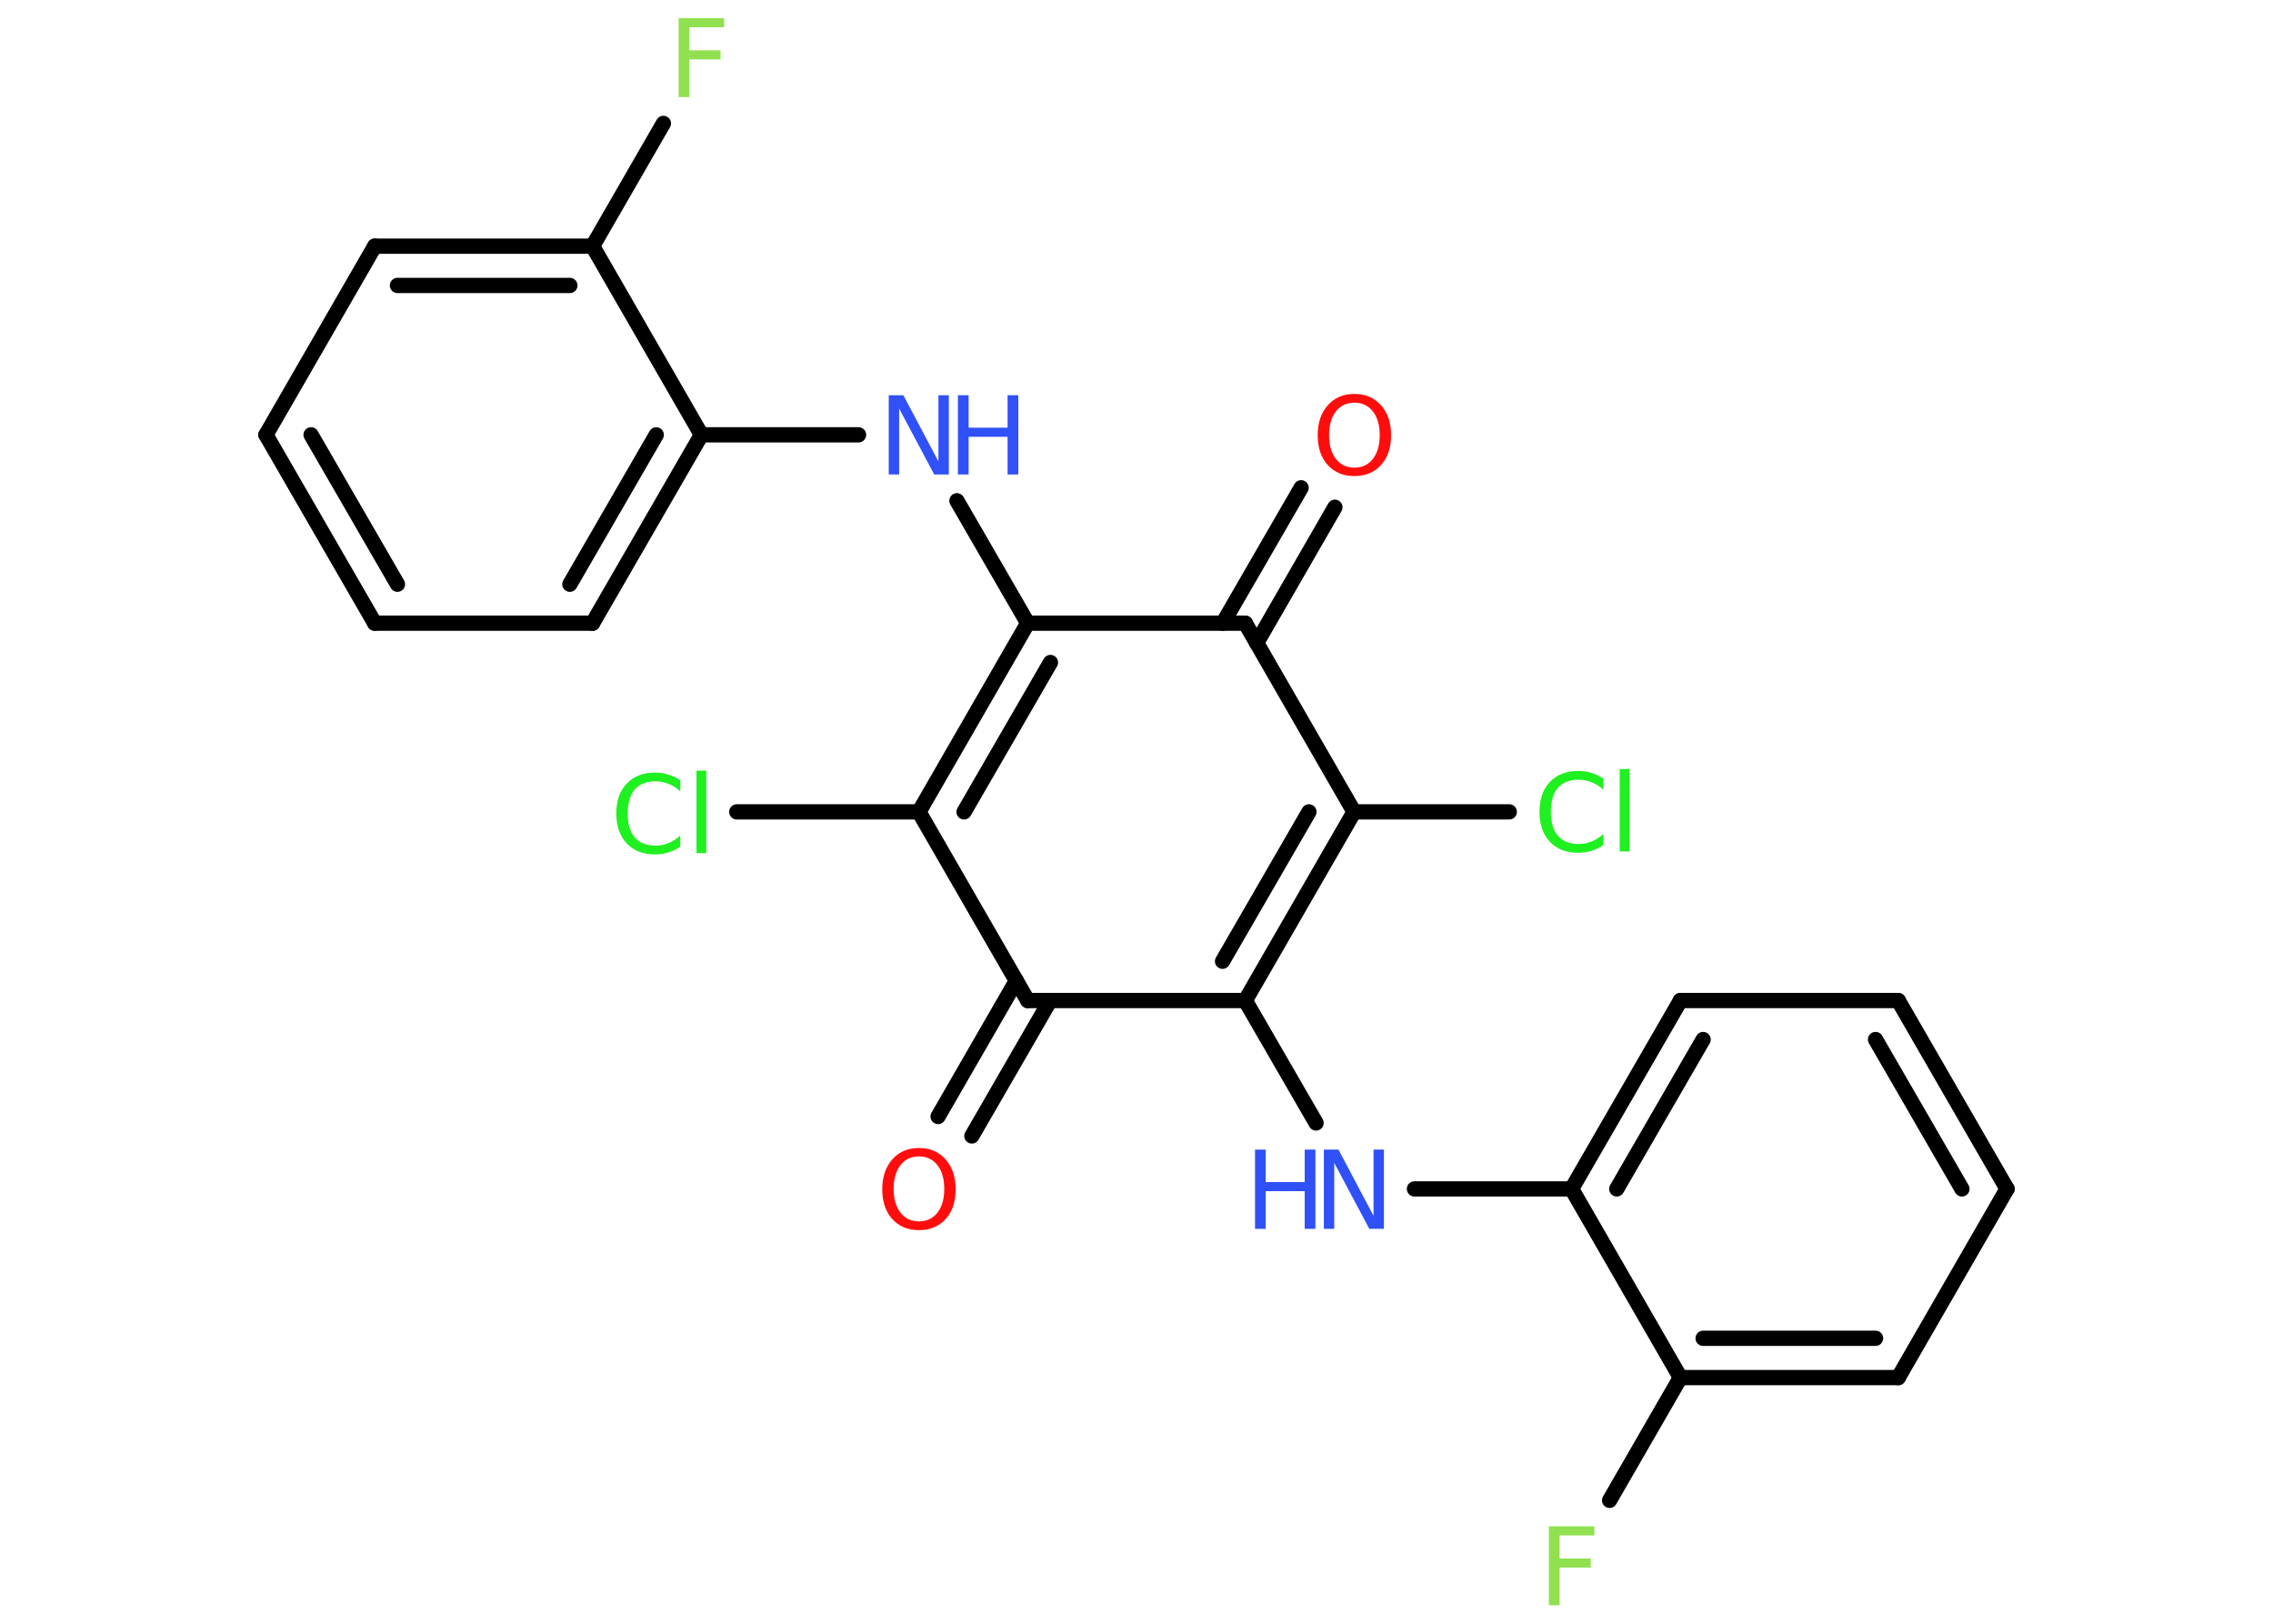 <?xml version='1.0' encoding='UTF-8'?>
<!DOCTYPE svg PUBLIC "-//W3C//DTD SVG 1.1//EN" "http://www.w3.org/Graphics/SVG/1.1/DTD/svg11.dtd">
<svg version='1.2' xmlns='http://www.w3.org/2000/svg' xmlns:xlink='http://www.w3.org/1999/xlink' width='70.0mm' height='50.0mm' viewBox='0 0 70.0 50.0'>
  <desc>Generated by the Chemistry Development Kit (http://github.com/cdk)</desc>
  <g stroke-linecap='round' stroke-linejoin='round' stroke='#000000' stroke-width='.47' fill='#3050F8'>
    <rect x='.0' y='.0' width='70.0' height='50.0' fill='#FFFFFF' stroke='none'/>
    <g id='mol1' class='mol'>
      <g id='mol1bnd1' class='bond'>
        <line x1='41.11' y1='15.62' x2='38.7' y2='19.8'/>
        <line x1='40.07' y1='15.02' x2='37.66' y2='19.19'/>
      </g>
      <line id='mol1bnd2' class='bond' x1='38.35' y1='19.19' x2='41.7' y2='25.0'/>
      <line id='mol1bnd3' class='bond' x1='41.7' y1='25.0' x2='46.48' y2='25.0'/>
      <g id='mol1bnd4' class='bond'>
        <line x1='38.35' y1='30.81' x2='41.7' y2='25.0'/>
        <line x1='37.65' y1='29.6' x2='40.31' y2='25.0'/>
      </g>
      <line id='mol1bnd5' class='bond' x1='38.35' y1='30.81' x2='40.53' y2='34.58'/>
      <line id='mol1bnd6' class='bond' x1='43.56' y1='36.61' x2='48.4' y2='36.61'/>
      <g id='mol1bnd7' class='bond'>
        <line x1='51.75' y1='30.81' x2='48.4' y2='36.61'/>
        <line x1='52.45' y1='32.01' x2='49.79' y2='36.61'/>
      </g>
      <line id='mol1bnd8' class='bond' x1='51.75' y1='30.81' x2='58.46' y2='30.81'/>
      <g id='mol1bnd9' class='bond'>
        <line x1='61.81' y1='36.61' x2='58.46' y2='30.81'/>
        <line x1='60.42' y1='36.61' x2='57.76' y2='32.01'/>
      </g>
      <line id='mol1bnd10' class='bond' x1='61.81' y1='36.61' x2='58.46' y2='42.42'/>
      <g id='mol1bnd11' class='bond'>
        <line x1='51.75' y1='42.42' x2='58.46' y2='42.42'/>
        <line x1='52.45' y1='41.21' x2='57.76' y2='41.21'/>
      </g>
      <line id='mol1bnd12' class='bond' x1='48.4' y1='36.61' x2='51.75' y2='42.42'/>
      <line id='mol1bnd13' class='bond' x1='51.75' y1='42.42' x2='49.57' y2='46.2'/>
      <line id='mol1bnd14' class='bond' x1='38.35' y1='30.81' x2='31.65' y2='30.81'/>
      <g id='mol1bnd15' class='bond'>
        <line x1='32.34' y1='30.81' x2='29.93' y2='34.98'/>
        <line x1='31.3' y1='30.2' x2='28.89' y2='34.38'/>
      </g>
      <line id='mol1bnd16' class='bond' x1='31.65' y1='30.81' x2='28.3' y2='25.0'/>
      <line id='mol1bnd17' class='bond' x1='28.3' y1='25.0' x2='22.69' y2='25.0'/>
      <g id='mol1bnd18' class='bond'>
        <line x1='31.65' y1='19.19' x2='28.3' y2='25.0'/>
        <line x1='32.35' y1='20.4' x2='29.69' y2='25.0'/>
      </g>
      <line id='mol1bnd19' class='bond' x1='38.35' y1='19.19' x2='31.65' y2='19.19'/>
      <line id='mol1bnd20' class='bond' x1='31.65' y1='19.19' x2='29.47' y2='15.42'/>
      <line id='mol1bnd21' class='bond' x1='26.44' y1='13.39' x2='21.6' y2='13.39'/>
      <g id='mol1bnd22' class='bond'>
        <line x1='18.25' y1='19.19' x2='21.6' y2='13.39'/>
        <line x1='17.55' y1='17.99' x2='20.21' y2='13.39'/>
      </g>
      <line id='mol1bnd23' class='bond' x1='18.25' y1='19.19' x2='11.54' y2='19.19'/>
      <g id='mol1bnd24' class='bond'>
        <line x1='8.19' y1='13.39' x2='11.54' y2='19.19'/>
        <line x1='9.58' y1='13.39' x2='12.24' y2='17.99'/>
      </g>
      <line id='mol1bnd25' class='bond' x1='8.19' y1='13.39' x2='11.54' y2='7.58'/>
      <g id='mol1bnd26' class='bond'>
        <line x1='18.25' y1='7.58' x2='11.54' y2='7.58'/>
        <line x1='17.55' y1='8.79' x2='12.24' y2='8.79'/>
      </g>
      <line id='mol1bnd27' class='bond' x1='21.6' y1='13.39' x2='18.25' y2='7.58'/>
      <line id='mol1bnd28' class='bond' x1='18.25' y1='7.58' x2='20.43' y2='3.8'/>
      <path id='mol1atm1' class='atom' d='M41.71 12.4q-.36 .0 -.57 .27q-.21 .27 -.21 .73q.0 .46 .21 .73q.21 .27 .57 .27q.36 .0 .57 -.27q.21 -.27 .21 -.73q.0 -.46 -.21 -.73q-.21 -.27 -.57 -.27zM41.71 12.13q.51 .0 .82 .35q.31 .35 .31 .92q.0 .58 -.31 .92q-.31 .34 -.82 .34q-.51 .0 -.82 -.34q-.31 -.34 -.31 -.92q.0 -.57 .31 -.92q.31 -.35 .82 -.35z' stroke='none' fill='#FF0D0D'/>
      <path id='mol1atm4' class='atom' d='M49.38 23.97v.35q-.17 -.16 -.36 -.23q-.19 -.08 -.4 -.08q-.42 .0 -.64 .25q-.22 .25 -.22 .74q.0 .48 .22 .74q.22 .25 .64 .25q.21 .0 .4 -.08q.19 -.08 .36 -.23v.34q-.17 .12 -.37 .18q-.19 .06 -.41 .06q-.55 .0 -.87 -.34q-.32 -.34 -.32 -.92q.0 -.59 .32 -.92q.32 -.34 .87 -.34q.22 .0 .41 .06q.19 .06 .36 .17zM49.88 23.68h.3v2.54h-.3v-2.54z' stroke='none' fill='#1FF01F'/>
      <g id='mol1atm6' class='atom'>
        <path d='M40.78 35.4h.44l1.08 2.04v-2.04h.32v2.44h-.45l-1.08 -2.03v2.03h-.32v-2.44z' stroke='none'/>
        <path d='M38.65 35.4h.33v1.0h1.2v-1.0h.33v2.44h-.33v-1.16h-1.2v1.16h-.33v-2.44z' stroke='none'/>
      </g>
      <path id='mol1atm13' class='atom' d='M47.7 47.0h1.4v.28h-1.07v.71h.96v.28h-.96v1.16h-.33v-2.44z' stroke='none' fill='#90E050'/>
      <path id='mol1atm15' class='atom' d='M28.3 35.61q-.36 .0 -.57 .27q-.21 .27 -.21 .73q.0 .46 .21 .73q.21 .27 .57 .27q.36 .0 .57 -.27q.21 -.27 .21 -.73q.0 -.46 -.21 -.73q-.21 -.27 -.57 -.27zM28.3 35.35q.51 .0 .82 .35q.31 .35 .31 .92q.0 .58 -.31 .92q-.31 .34 -.82 .34q-.51 .0 -.82 -.34q-.31 -.34 -.31 -.92q.0 -.57 .31 -.92q.31 -.35 .82 -.35z' stroke='none' fill='#FF0D0D'/>
      <path id='mol1atm17' class='atom' d='M20.95 24.02v.35q-.17 -.16 -.36 -.23q-.19 -.08 -.4 -.08q-.42 .0 -.64 .25q-.22 .25 -.22 .74q.0 .48 .22 .74q.22 .25 .64 .25q.21 .0 .4 -.08q.19 -.08 .36 -.23v.34q-.17 .12 -.37 .18q-.19 .06 -.41 .06q-.55 .0 -.87 -.34q-.32 -.34 -.32 -.92q.0 -.59 .32 -.92q.32 -.34 .87 -.34q.22 .0 .41 .06q.19 .06 .36 .17zM21.45 23.73h.3v2.54h-.3v-2.54z' stroke='none' fill='#1FF01F'/>
      <g id='mol1atm19' class='atom'>
        <path d='M27.38 12.17h.44l1.08 2.04v-2.04h.32v2.44h-.45l-1.08 -2.03v2.03h-.32v-2.44z' stroke='none'/>
        <path d='M29.5 12.17h.33v1.0h1.2v-1.0h.33v2.44h-.33v-1.16h-1.2v1.16h-.33v-2.44z' stroke='none'/>
      </g>
      <path id='mol1atm26' class='atom' d='M20.9 .56h1.4v.28h-1.07v.71h.96v.28h-.96v1.16h-.33v-2.44z' stroke='none' fill='#90E050'/>
    </g>
  </g>
</svg>
